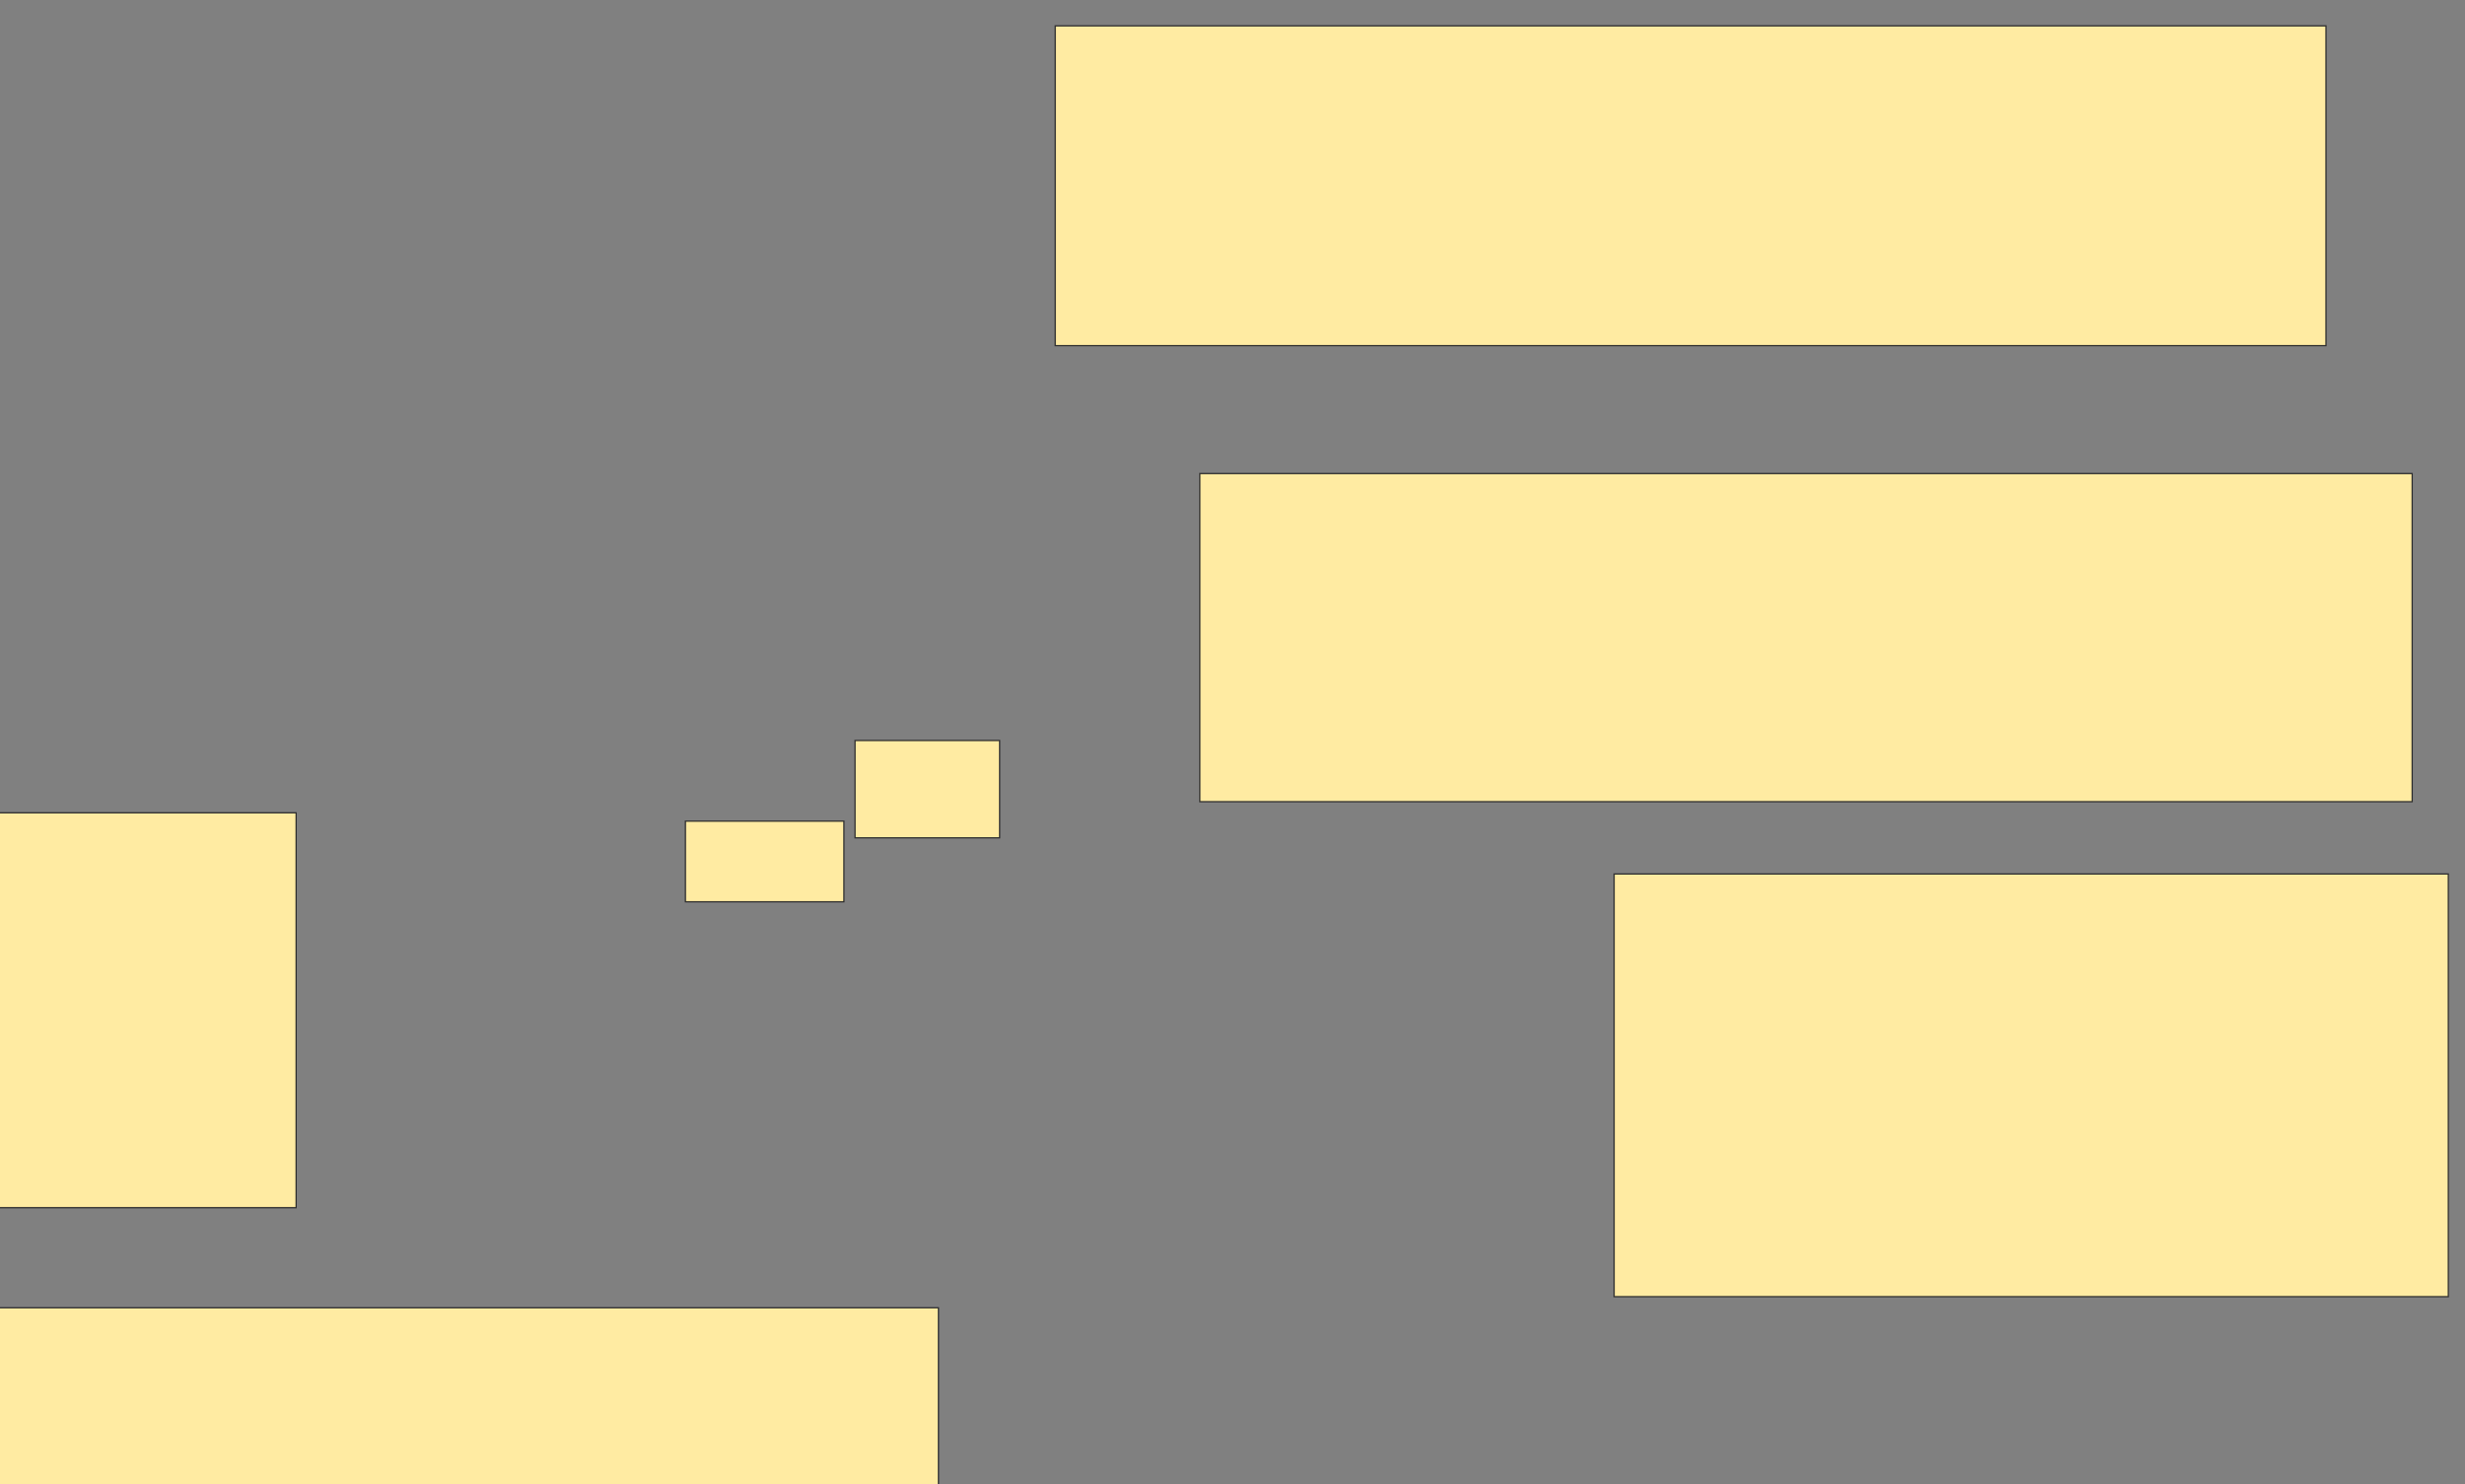 <svg xmlns="http://www.w3.org/2000/svg" width="1970" height="1186">
 <rect width="100%" height="100%" fill="#808080" stroke="none"/>
 <!-- Created with Image Occlusion Enhanced -->
 <g>
  <title>Labels</title>
 </g>
 <g>
  <title>Masks</title>
  <rect fill="#FFEBA2" stroke="#2D2D2D" x="-27.778" y="649.556" width="264.444" height="315.556" id="addb29a9a12a40ab936b422c257f71a8-ao-2"/>
  <rect fill="#FFEBA2" stroke="#2D2D2D" x="-5.556" y="1045.111" width="755.556" height="157.778" id="addb29a9a12a40ab936b422c257f71a8-ao-4"/>
  <rect fill="#FFEBA2" stroke="#2D2D2D" x="1290" y="698.444" width="666.667" height="337.778" id="addb29a9a12a40ab936b422c257f71a8-ao-6"/>
  <g id="addb29a9a12a40ab936b422c257f71a8-ao-1">
   <rect fill="#FFEBA2" stroke="#2D2D2D" x="843.333" y="20.667" width="1015.556" height="255.556"/>
   <rect fill="#FFEBA2" stroke="#2D2D2D" x="547.778" y="656.222" width="126.667" height="64.444"/>
  </g>
  <g id="addb29a9a12a40ab936b422c257f71a8-ao-3">
   <rect fill="#FFEBA2" stroke="#2D2D2D" x="683.333" y="591.778" width="115.556" height="77.778"/>
   <rect fill="#FFEBA2" stroke="#2D2D2D" x="958.889" y="378.444" width="968.889" height="262.222"/>
  </g>
 </g>
</svg>